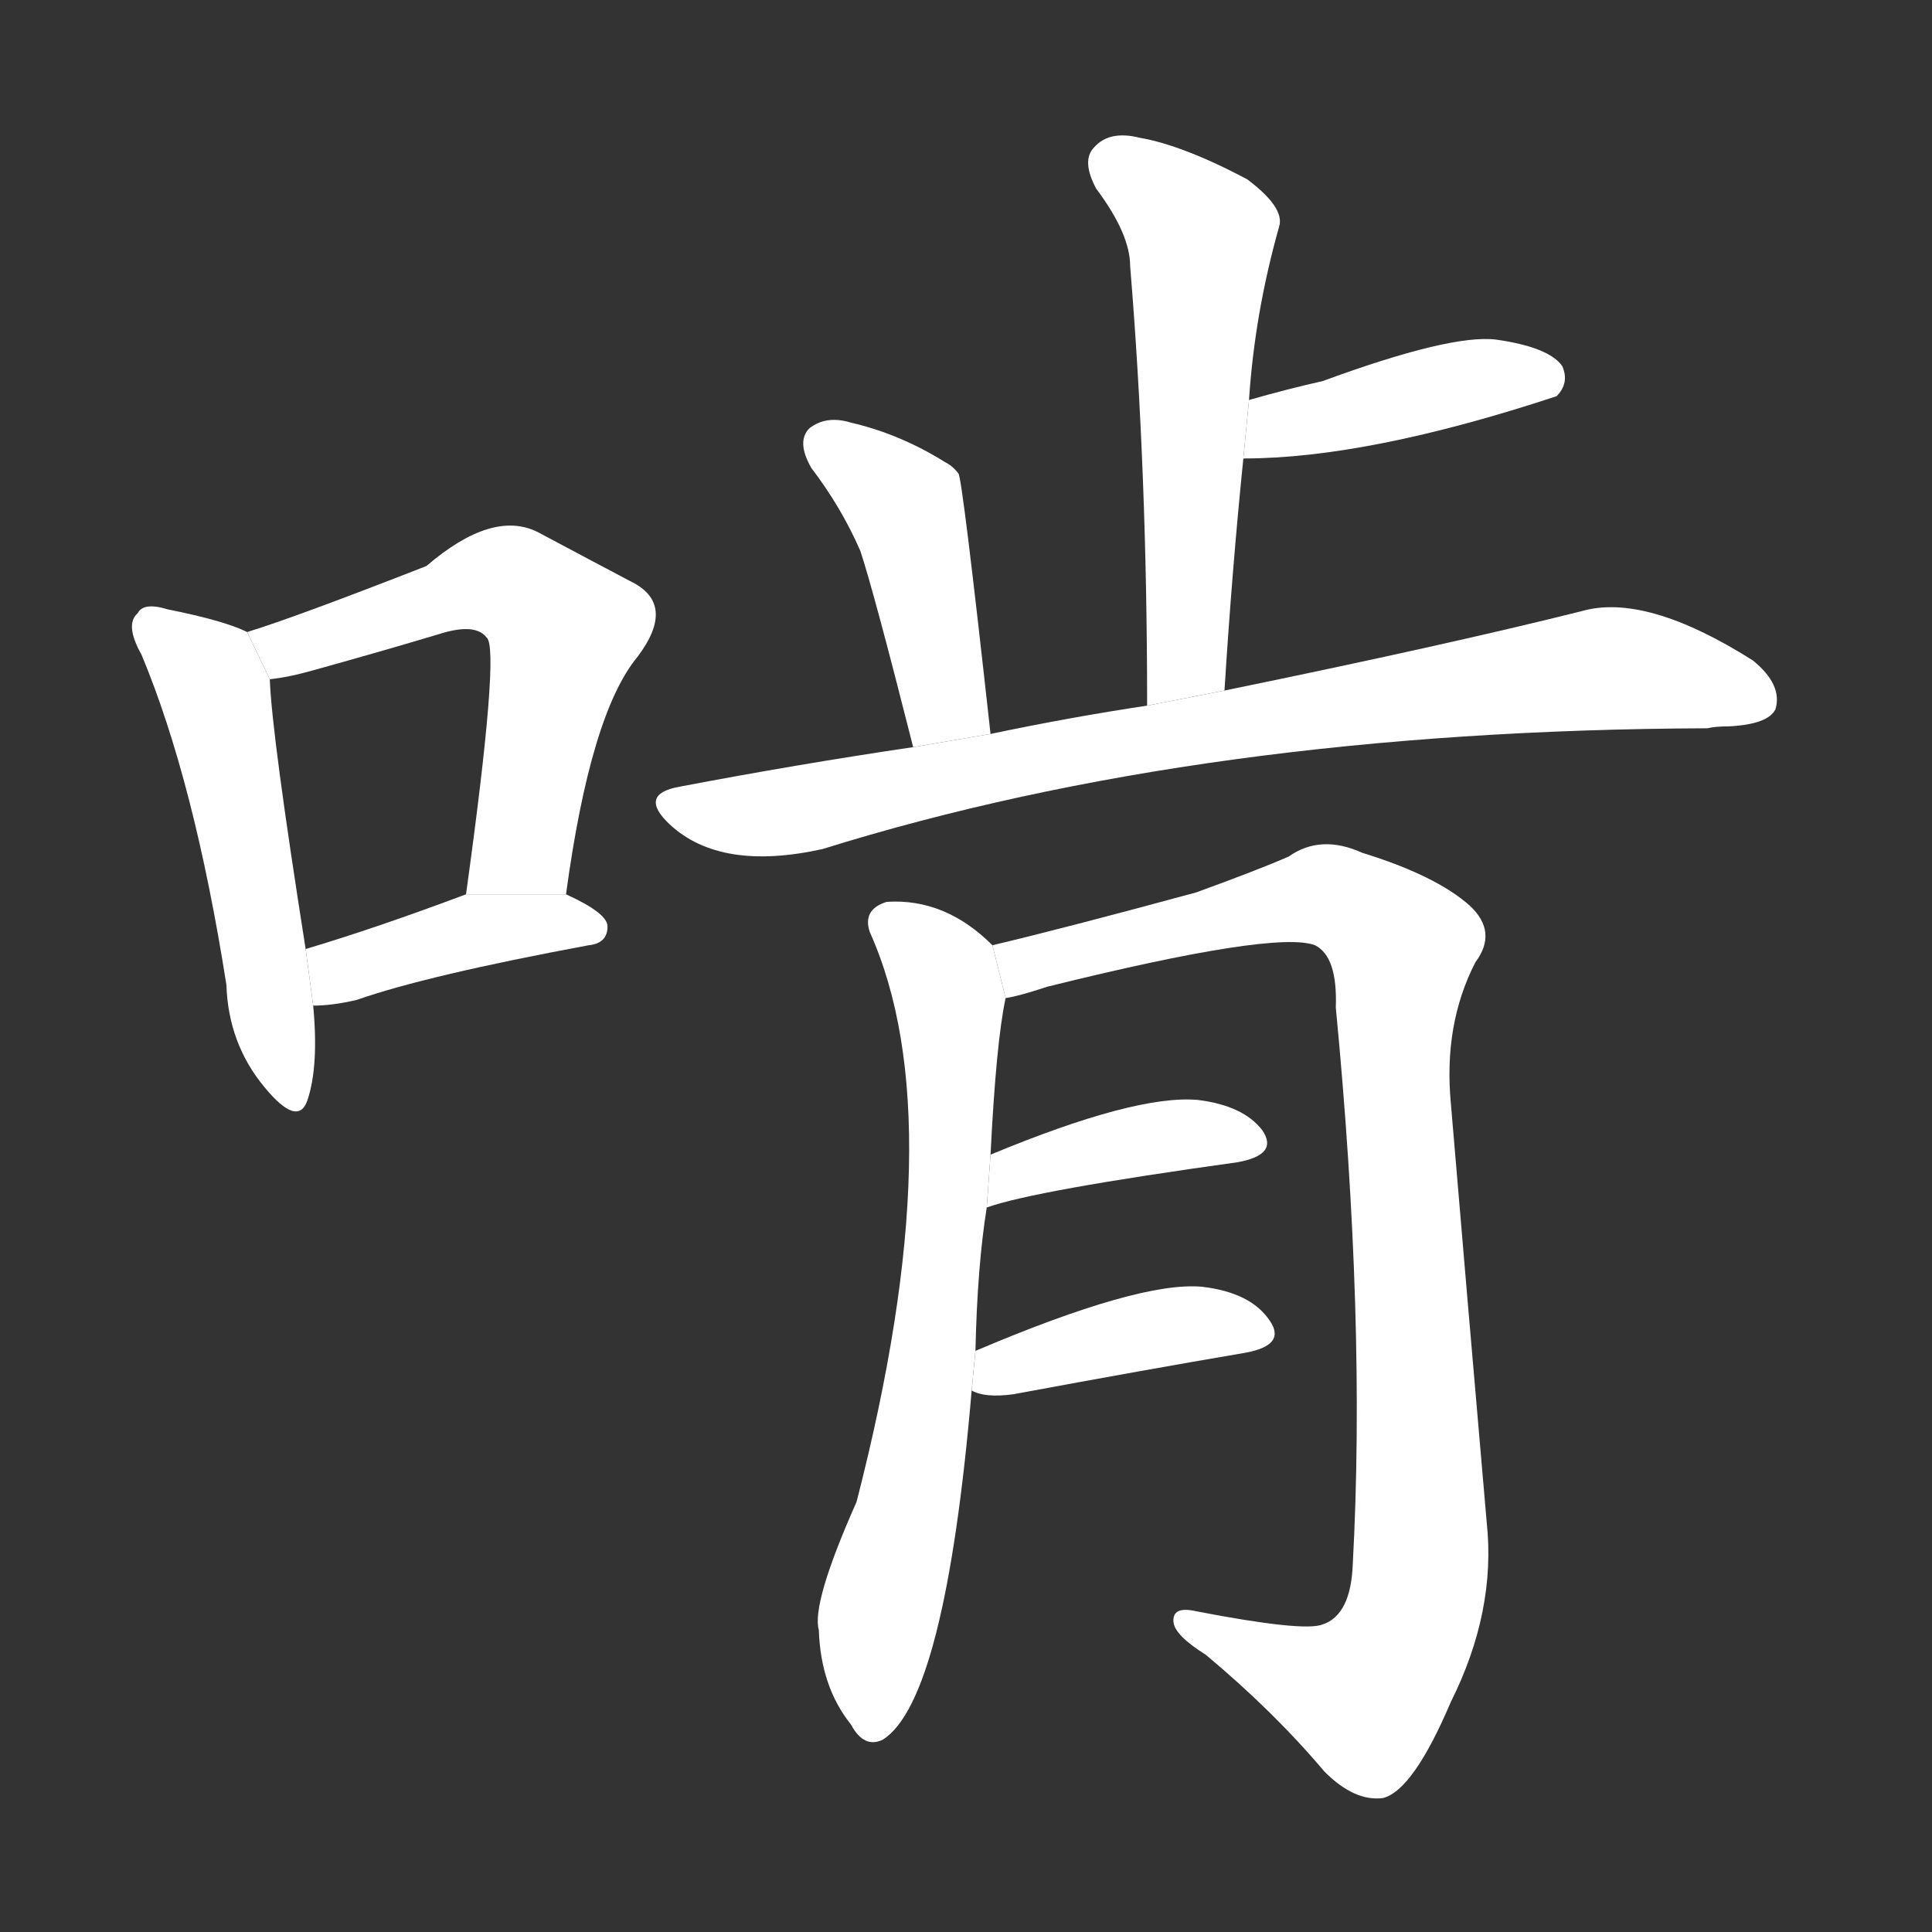 <!-- u5543_ken3_gnaw_chew_bite -->
<!-- 5543 -->
<!-- 5543 -->
<!-- 5543 -->
<svg viewBox="0 0 1024 1024">
  <rect x="0" y="0" width="1024" height="1024" fill="#333333" stroke="none"/>
  <g transform="scale(1, -1) translate(0, -900)">
    <path fill="#FFFFFF" d="M 131 565 Q 119 571 89 577 Q 76 581 73 575 Q 66 569 75 553 Q 103 486 120 378 Q 121 347 140 324 Q 158 302 163 317 Q 169 335 166 367 L 162 397 Q 144 511 143 540 L 131 565 Z"></path>
    <path fill="#FFFFFF" d="M 300 426 Q 313 522 338 552 Q 359 580 334 592 Q 315 602 285 618 Q 261 630 226 600 Q 157 573 131 565 L 143 540 Q 153 541 167 545 Q 203 555 233 564 Q 252 570 258 562 Q 265 556 247 426 L 300 426 Z"></path>
    <path fill="#FFFFFF" d="M 166 367 Q 176 367 189 370 Q 226 383 312 399 Q 322 400 322 409 Q 322 416 300 426 L 247 426 Q 199 408 162 397 L 166 367 Z"></path>
    <path fill="#FFFFFF" d="M 649 534 Q 653 598 659 657 L 662 688 Q 665 734 678 780 Q 681 790 661 805 Q 627 823 604 827 Q 588 831 580 822 Q 573 815 581 800 Q 599 776 599 759 Q 608 650 608 526 L 649 534 Z"></path>
    <path fill="#FFFFFF" d="M 659 657 Q 725 657 825 690 Q 832 697 828 706 Q 821 716 793 720 Q 769 723 701 698 Q 683 694 662 688 L 659 657 Z"></path>
    <path fill="#FFFFFF" d="M 525 511 Q 510 647 508 649 Q 505 653 501 655 Q 477 670 451 676 Q 438 680 429 673 Q 422 666 430 652 Q 446 631 456 608 Q 463 587 484 504 L 525 511 Z"></path>
    <path fill="#FFFFFF" d="M 484 504 Q 423 495 360 483 Q 338 479 355 463 Q 382 438 436 450 Q 638 513 905 514 Q 909 515 916 515 Q 937 516 941 524 Q 945 537 929 550 Q 872 586 838 576 Q 766 558 649 534 L 608 526 Q 568 520 525 511 L 484 504 Z"></path>
    <path fill="#FFFFFF" d="M 517 184 Q 518 229 523 260 L 525 288 Q 528 348 533 371 L 526 399 Q 501 424 470 422 Q 457 418 461 406 Q 506 306 454 104 Q 430 50 434 36 Q 435 6 451 -14 Q 458 -27 468 -22 Q 501 -1 515 163 L 517 184 Z"></path>
    <path fill="#FFFFFF" d="M 533 371 Q 540 372 555 377 Q 676 407 697 399 Q 709 393 708 366 Q 724 200 717 71 Q 716 44 701 39 Q 691 35 634 46 Q 621 49 622 40 Q 623 33 639 23 Q 675 -7 702 -39 Q 718 -55 733 -53 Q 749 -49 769 -2 Q 793 46 788 93 Q 778 208 769 315 Q 765 357 782 390 Q 794 406 779 420 Q 761 436 722 448 Q 700 458 683 446 Q 667 439 634 427 Q 564 408 526 399 L 533 371 Z"></path>
    <path fill="#FFFFFF" d="M 523 260 Q 548 269 656 284 Q 678 288 669 301 Q 659 314 635 317 Q 602 320 525 288 L 523 260 Z"></path>
    <path fill="#FFFFFF" d="M 515 163 Q 522 159 537 161 Q 607 174 660 183 Q 682 187 673 200 Q 663 215 637 218 Q 604 221 517 184 L 515 163 Z"></path>
  </g>
</svg>
